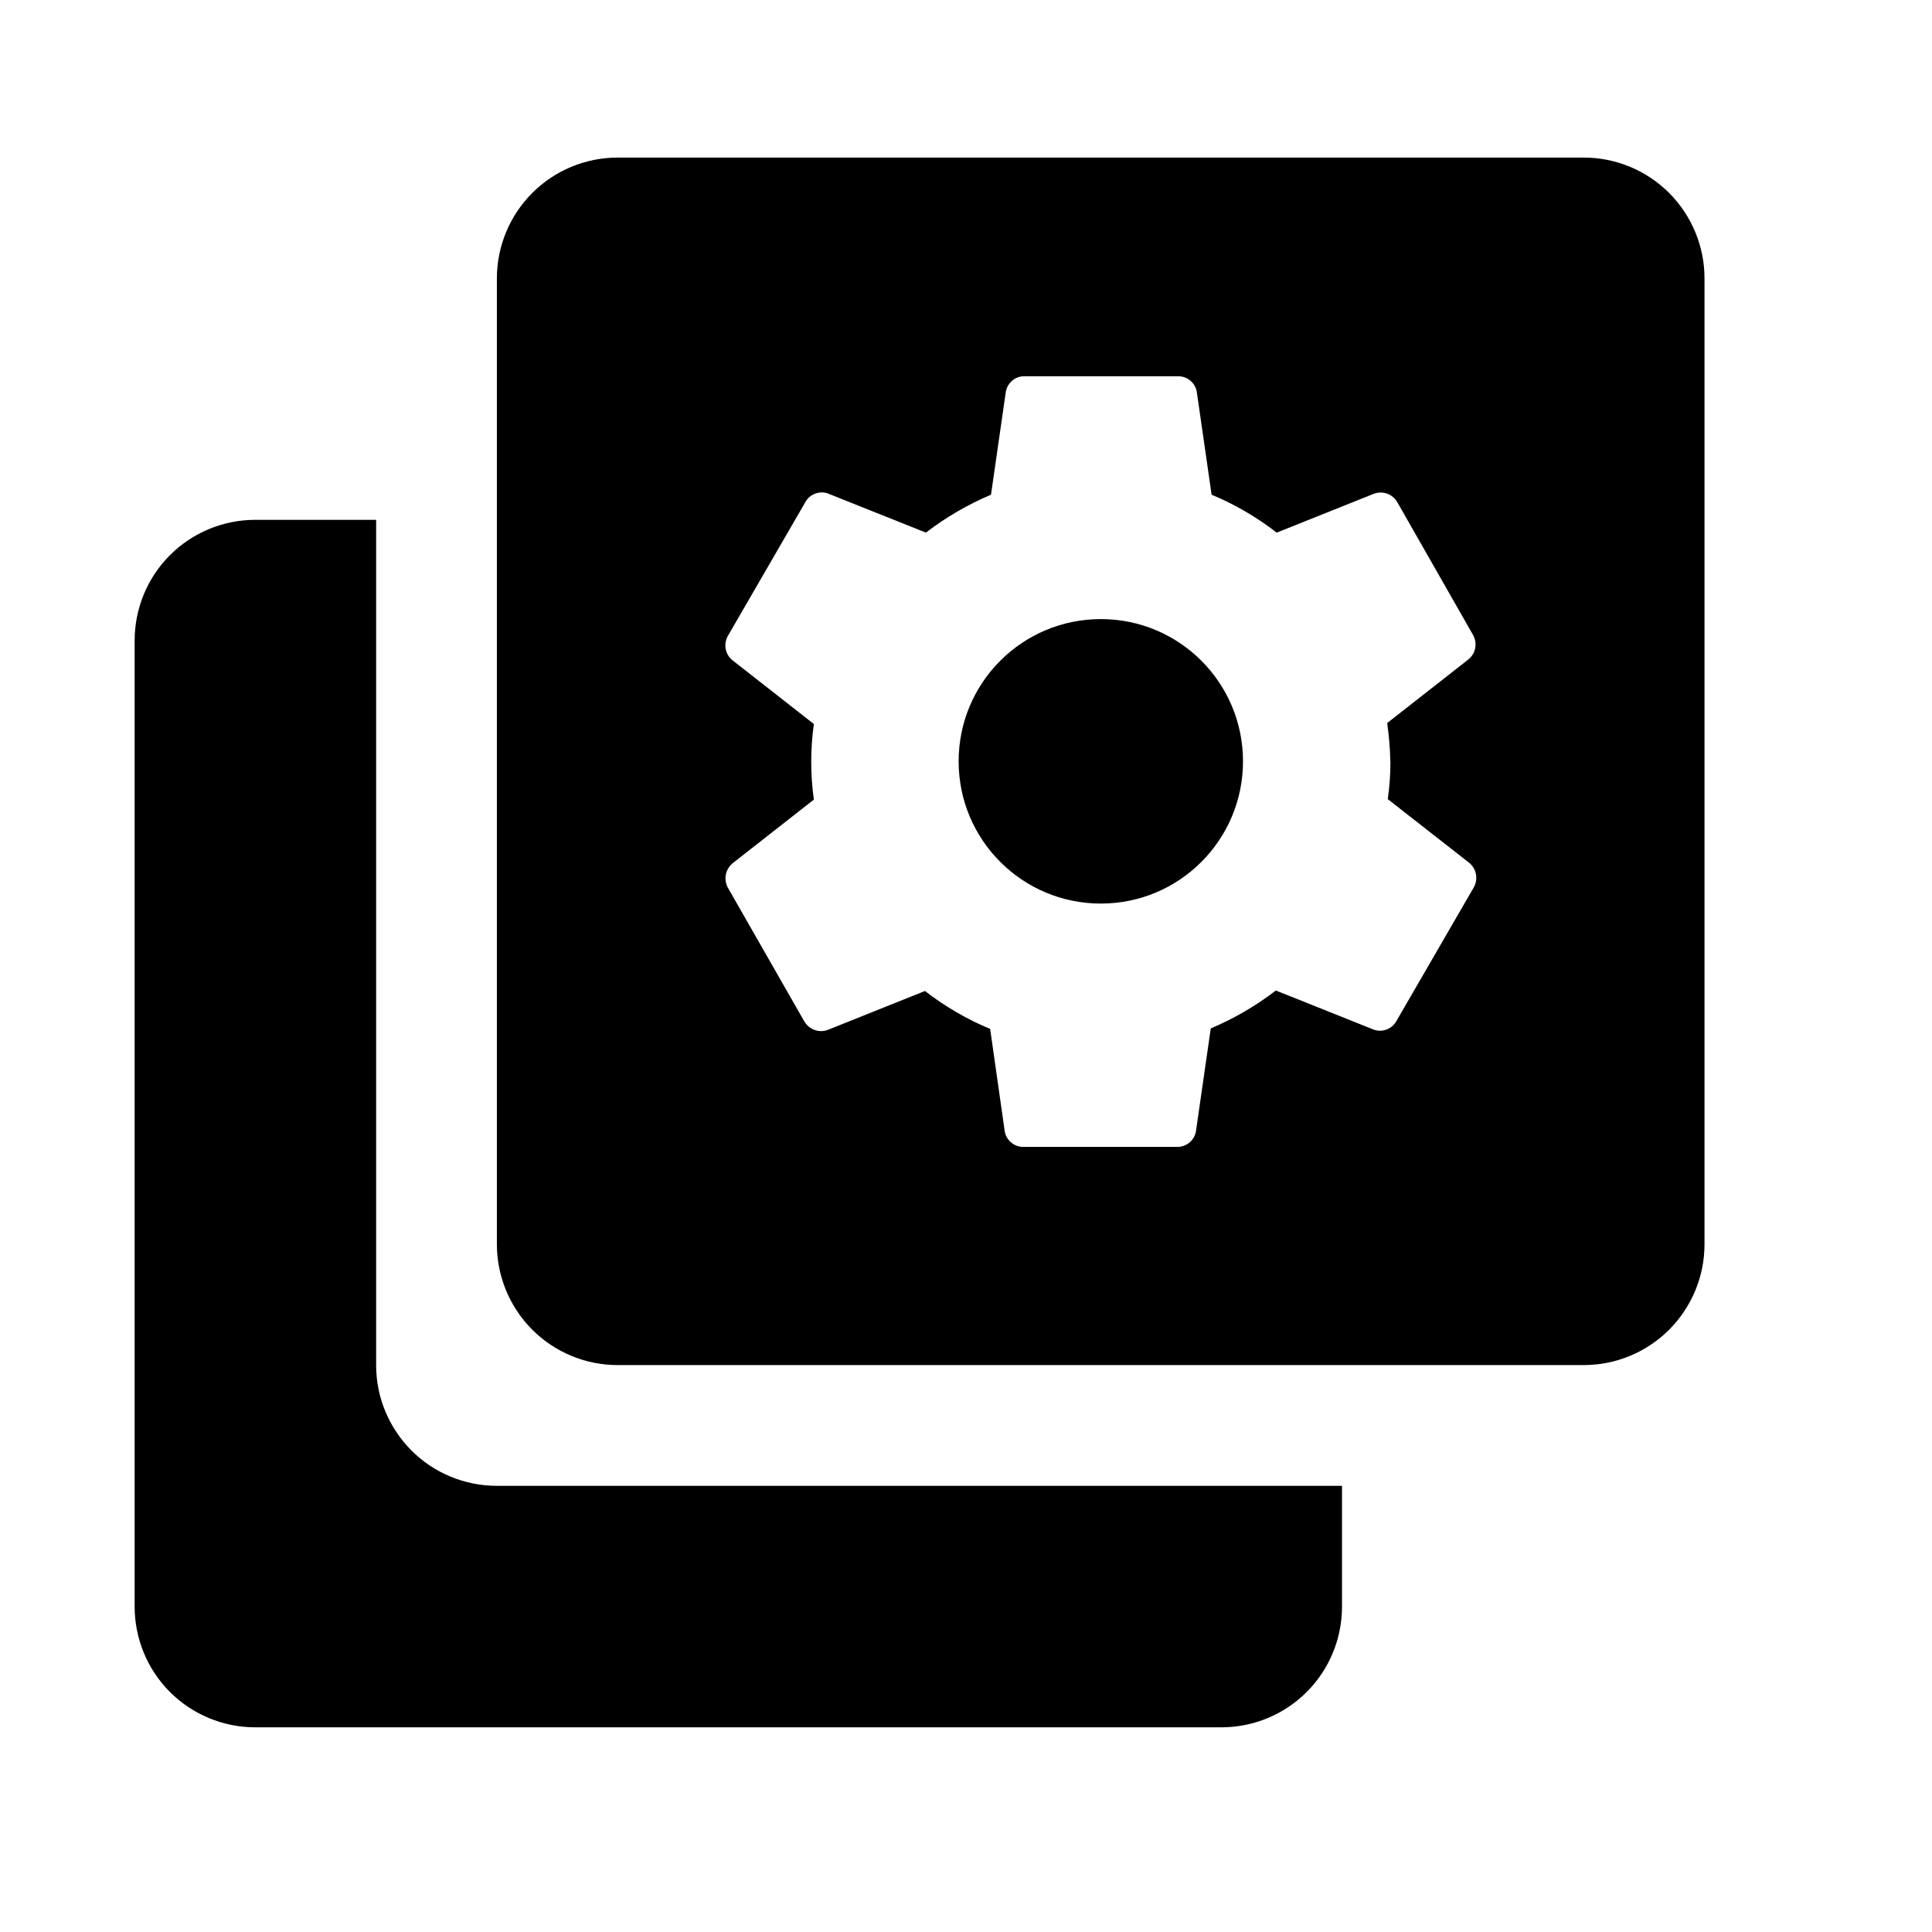 <svg width="16" height="16" viewBox="0 0 16 16" fill="none" xmlns="http://www.w3.org/2000/svg">
<path d="M9.117 7.483C9.767 7.483 10.294 6.956 10.294 6.305C10.294 5.654 9.767 5.127 9.117 5.127C8.466 5.127 7.939 5.654 7.939 6.305C7.939 6.956 8.466 7.483 9.117 7.483Z" fill="black"/>
<path d="M13.116 1.305H5.115C4.85 1.305 4.596 1.41 4.408 1.598C4.221 1.785 4.115 2.04 4.115 2.305V10.305C4.115 10.57 4.221 10.825 4.408 11.012C4.596 11.2 4.85 11.305 5.115 11.305H13.116C13.381 11.305 13.635 11.2 13.823 11.012C14.01 10.825 14.116 10.57 14.116 10.305V2.305C14.116 2.04 14.01 1.785 13.823 1.598C13.635 1.41 13.381 1.305 13.116 1.305ZM11.515 6.305C11.515 6.41 11.508 6.514 11.493 6.618L12.168 7.146C12.197 7.17 12.216 7.203 12.223 7.239C12.23 7.276 12.224 7.313 12.207 7.346L11.566 8.453C11.548 8.488 11.517 8.514 11.48 8.527C11.443 8.54 11.402 8.539 11.367 8.523L10.566 8.203C10.401 8.33 10.219 8.436 10.027 8.517L9.905 9.364C9.9 9.402 9.881 9.436 9.852 9.461C9.823 9.485 9.787 9.499 9.748 9.498H8.476C8.439 9.499 8.402 9.486 8.373 9.461C8.344 9.436 8.325 9.402 8.32 9.364L8.2 8.521C8.007 8.441 7.826 8.335 7.66 8.207L6.861 8.527C6.824 8.542 6.784 8.543 6.747 8.53C6.71 8.517 6.68 8.491 6.66 8.457L6.027 7.35C6.01 7.317 6.004 7.279 6.011 7.243C6.018 7.207 6.038 7.174 6.066 7.15L6.74 6.622C6.711 6.414 6.711 6.204 6.74 5.996L6.066 5.468C6.037 5.445 6.017 5.412 6.01 5.375C6.003 5.339 6.009 5.301 6.027 5.268L6.668 4.161C6.686 4.126 6.717 4.1 6.754 4.087C6.791 4.074 6.831 4.075 6.867 4.091L7.668 4.411C7.833 4.284 8.015 4.178 8.207 4.097L8.329 3.25C8.334 3.212 8.353 3.178 8.382 3.153C8.411 3.128 8.448 3.115 8.486 3.116H9.755C9.793 3.115 9.83 3.129 9.859 3.153C9.888 3.178 9.907 3.212 9.912 3.25L10.034 4.097C10.227 4.177 10.408 4.283 10.573 4.411L11.373 4.091C11.41 4.076 11.45 4.075 11.487 4.088C11.524 4.101 11.554 4.127 11.573 4.161L12.2 5.26C12.218 5.293 12.224 5.33 12.217 5.367C12.21 5.403 12.191 5.436 12.162 5.46L11.488 5.988C11.503 6.093 11.512 6.199 11.514 6.305H11.515Z" fill="black"/>
<path d="M3.115 11.305V4.305H2.115C1.849 4.305 1.595 4.41 1.407 4.598C1.22 4.785 1.115 5.04 1.115 5.305V13.305C1.115 13.57 1.22 13.825 1.407 14.012C1.595 14.2 1.849 14.305 2.115 14.305H10.114C10.38 14.305 10.634 14.2 10.822 14.012C11.009 13.825 11.114 13.57 11.114 13.305V12.305H4.114C3.983 12.305 3.853 12.279 3.732 12.229C3.61 12.179 3.5 12.105 3.407 12.012C3.315 11.919 3.241 11.809 3.191 11.688C3.14 11.566 3.115 11.436 3.115 11.305Z" fill="black"/>
</svg>
